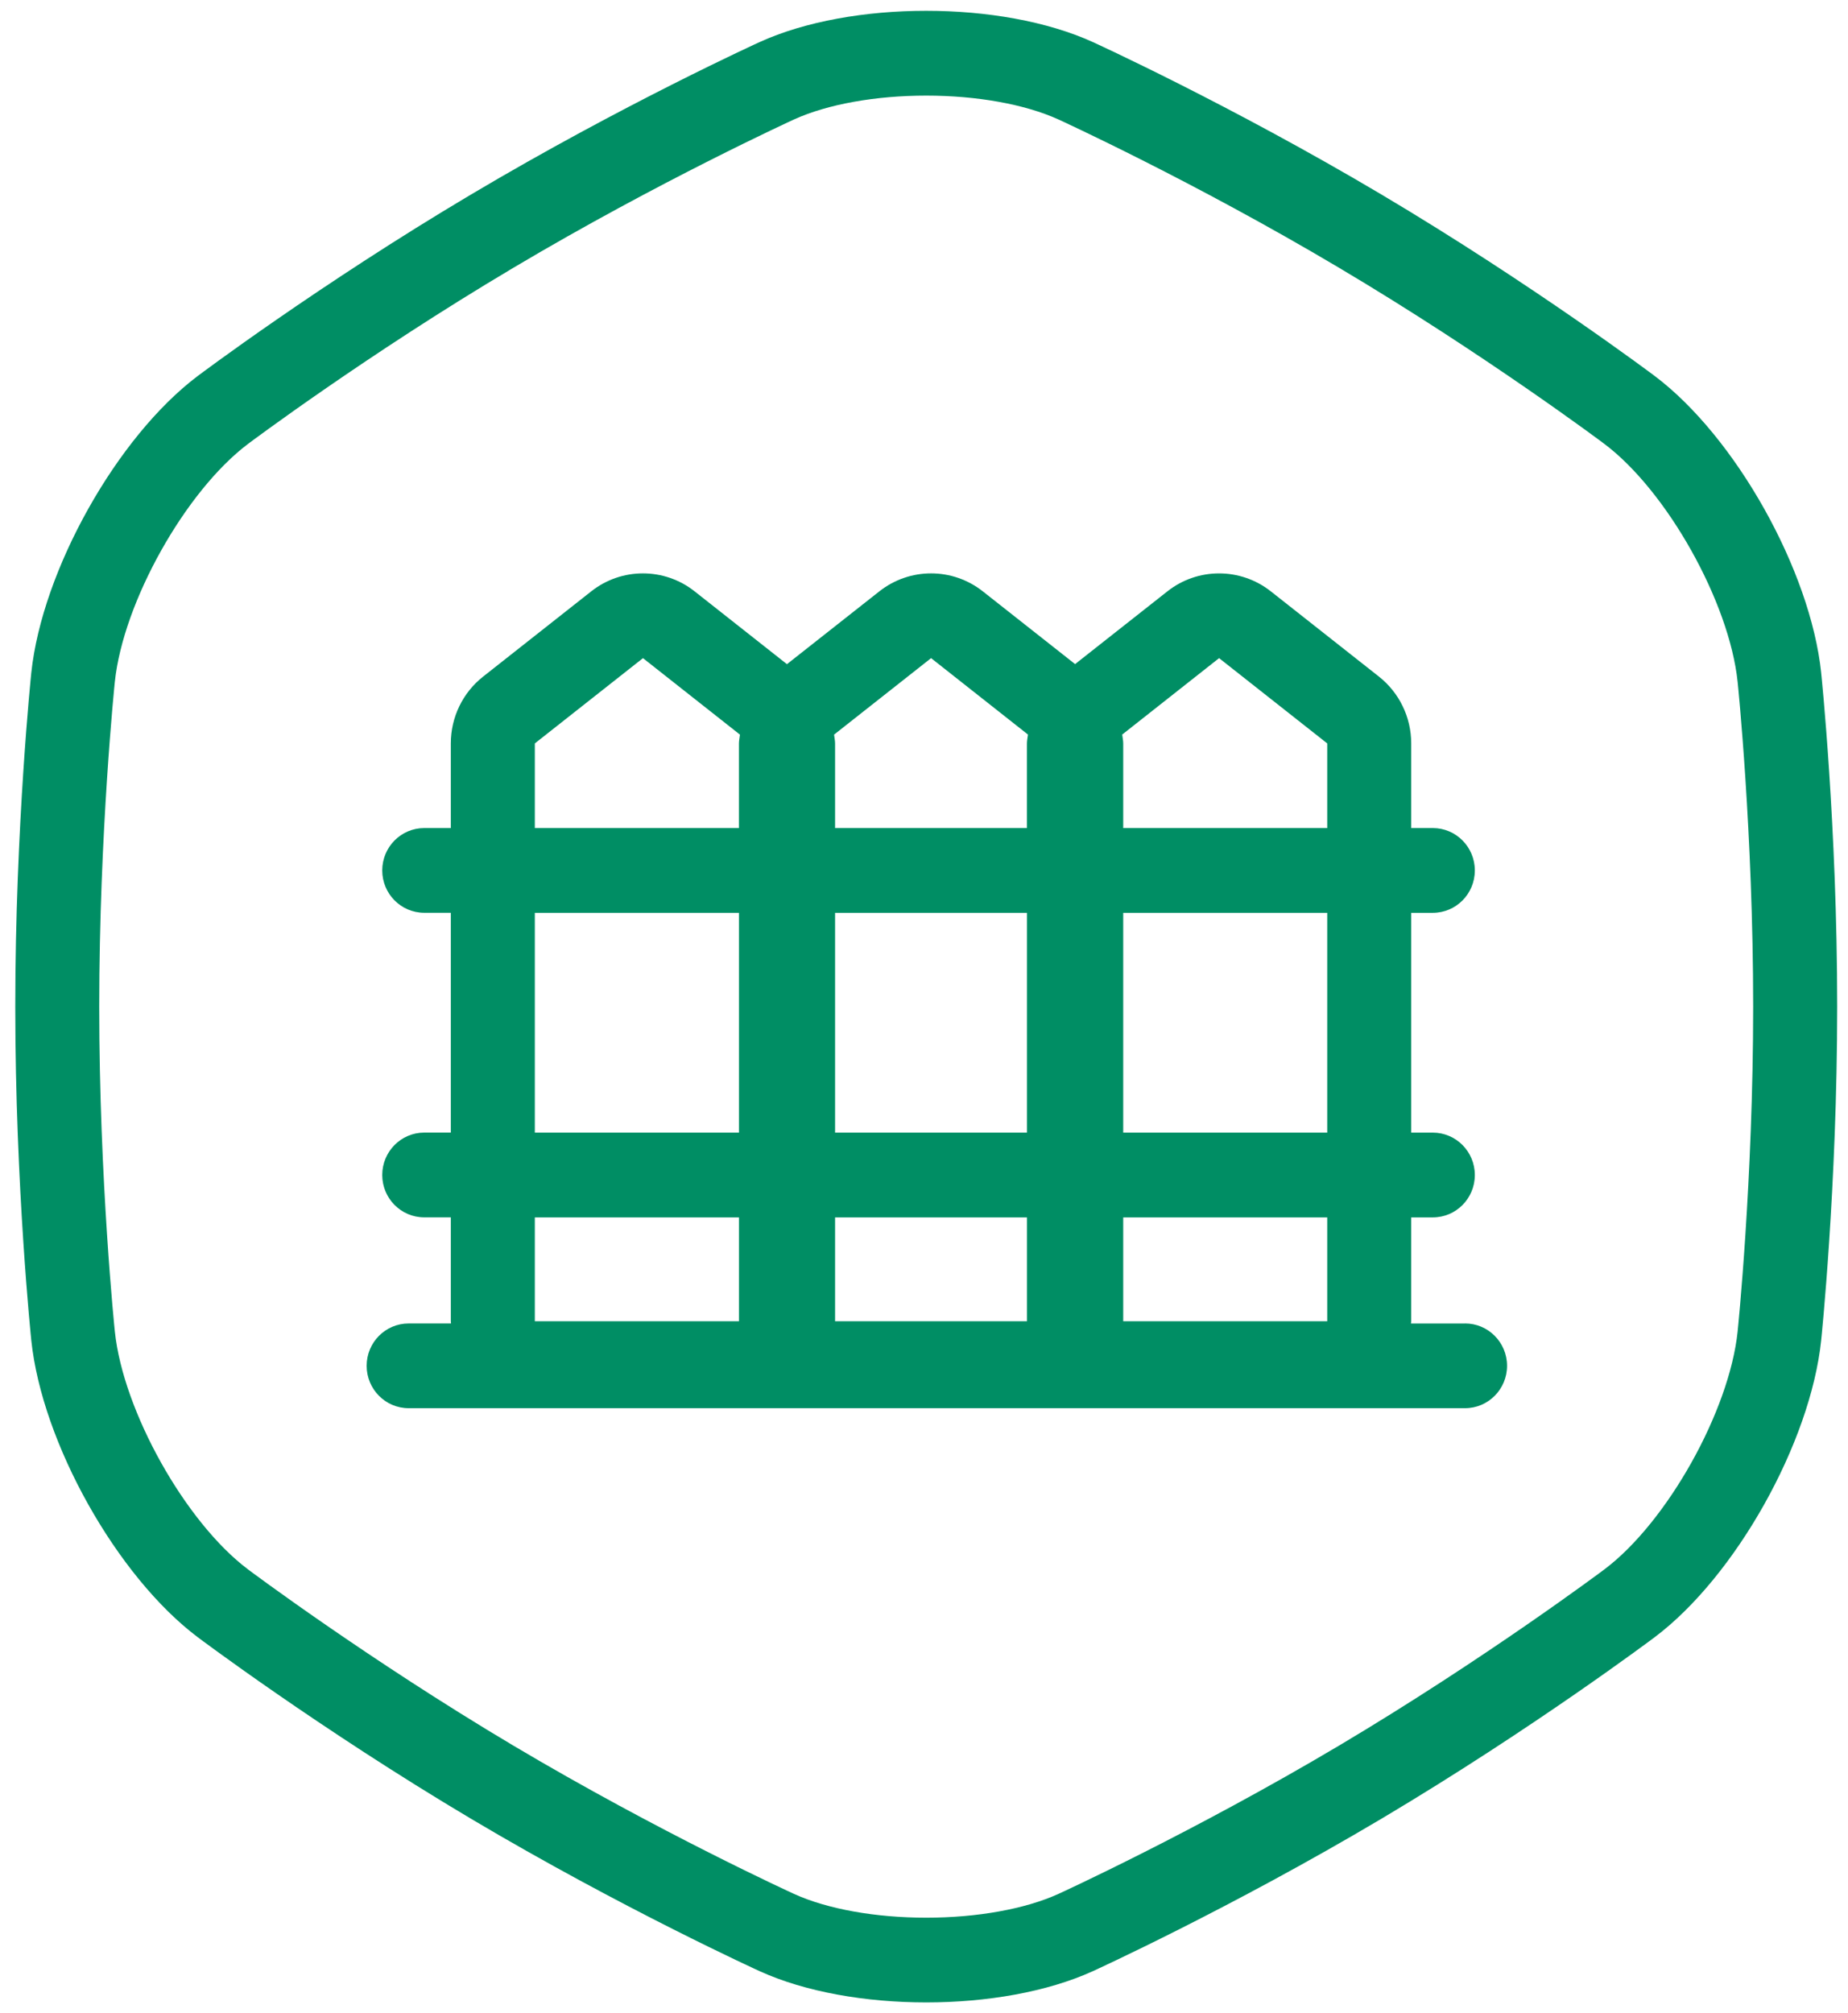 <svg viewBox="0 0 101 110" xmlns="http://www.w3.org/2000/svg"><g fill="#008E64" fill-rule="evenodd"><path d="M99.535 36.772c-.588-5.603-4.686-12.908-9.11-16.233 0 0-6.61-4.97-14.908-9.9C67.214 5.71 59.73 2.3 59.73 2.3 57.224 1.16 53.922.59 50.62.59c-3.3 0-6.603.57-9.106 1.71 0 0-7.488 3.408-15.788 8.34-8.302 4.93-14.91 9.9-14.91 9.9C6.396 23.863 2.3 31.17 1.71 36.77c0 0-.875 8.377-.875 18.24 0 9.864.875 18.238.875 18.238.587 5.605 4.685 12.91 9.107 16.232 0 0 6.61 4.97 14.91 9.905 8.3 4.93 15.79 8.338 15.79 8.338 2.502 1.14 5.804 1.708 9.105 1.708 3.3 0 6.603-.568 9.107-1.708 0 0 7.484-3.407 15.785-8.338 8.3-4.934 14.91-9.905 14.91-9.905 4.424-3.322 8.522-10.627 9.11-16.232 0 0 .875-8.374.875-18.24 0-9.86-.875-18.238-.875-18.238zm-4.567 35.993c-.455 4.355-3.86 10.43-7.285 13.003-.063.048-6.528 4.89-14.498 9.627-7.97 4.736-15.272 8.076-15.343 8.108-1.814.825-4.446 1.298-7.22 1.298s-5.406-.472-7.22-1.297c-.07-.032-7.352-3.358-15.343-8.106-7.972-4.74-14.437-9.58-14.502-9.63-3.423-2.573-6.826-8.65-7.28-13-.01-.084-.854-8.27-.854-17.756 0-9.48.844-17.67.853-17.75.455-4.354 3.86-10.43 7.285-13.007.064-.048 6.5-4.874 14.495-9.62 7.97-4.736 15.275-8.076 15.346-8.11 1.815-.825 4.446-1.3 7.22-1.3 2.772 0 5.402.475 7.217 1.3.073.034 7.352 3.36 15.347 8.11 7.97 4.732 14.433 9.572 14.496 9.622 3.425 2.574 6.83 8.65 7.285 13.004.01.08.85 8.27.85 17.75 0 9.487-.84 17.673-.85 17.755z"/><path d="M80.07 72.33h-2.955c0-.043.013-.08.013-.124V66.53h1.182c1.268 0 2.295-1.036 2.295-2.316 0-1.278-1.027-2.316-2.295-2.316h-1.182V49.885h1.182c1.268 0 2.295-1.036 2.295-2.316 0-1.28-1.027-2.316-2.295-2.316h-1.182v-4.627c0-1.426-.65-2.77-1.764-3.65l-5.91-4.66c-.83-.654-1.83-.98-2.827-.98-.998 0-1.997.326-2.827.983l-5.042 3.974-5.044-3.976c-.83-.655-1.828-.982-2.827-.982-.998 0-1.996.327-2.827.982l-5.05 3.98-5.044-3.978c-.83-.657-1.828-.984-2.827-.984-1 0-1.997.327-2.828.984l-5.908 4.658c-1.113.878-1.764 2.223-1.764 3.65v4.626h-1.452c-1.268 0-2.296 1.037-2.296 2.315 0 1.28 1.028 2.315 2.296 2.315h1.452v12.013h-1.452c-1.268 0-2.296 1.038-2.296 2.316 0 1.28 1.028 2.316 2.296 2.316h1.452v5.676c0 .043.01.08.01.123h-2.315c-1.268 0-2.295 1.034-2.295 2.314 0 1.278 1.027 2.316 2.295 2.316H80.07c1.267 0 2.296-1.038 2.296-2.316 0-1.28-1.03-2.315-2.296-2.315zm-34.43-5.8h10.488v5.676H45.64V66.53zm0-16.645h10.488v12.013H45.64V49.885zM61.388 66.53h11.15v5.676h-11.15V66.53zm0-16.645h11.15v12.013h-11.15V49.885zm5.24-13.918l5.91 4.66v4.627h-11.15v-4.627c0-.166-.038-.322-.055-.484l5.294-4.176zm-15.74 0l5.294 4.176c-.018.162-.056.318-.056.484v4.627H45.64v-4.627c0-.164-.038-.32-.055-.48l5.302-4.18zm-21.657 4.66l5.91-4.66 5.3 4.18c-.016.16-.055.316-.055.48v4.627H29.23v-4.627zm0 9.258h11.157v12.013H29.23V49.885zm0 16.645h11.157v5.676H29.23V66.53z"/></g></svg>